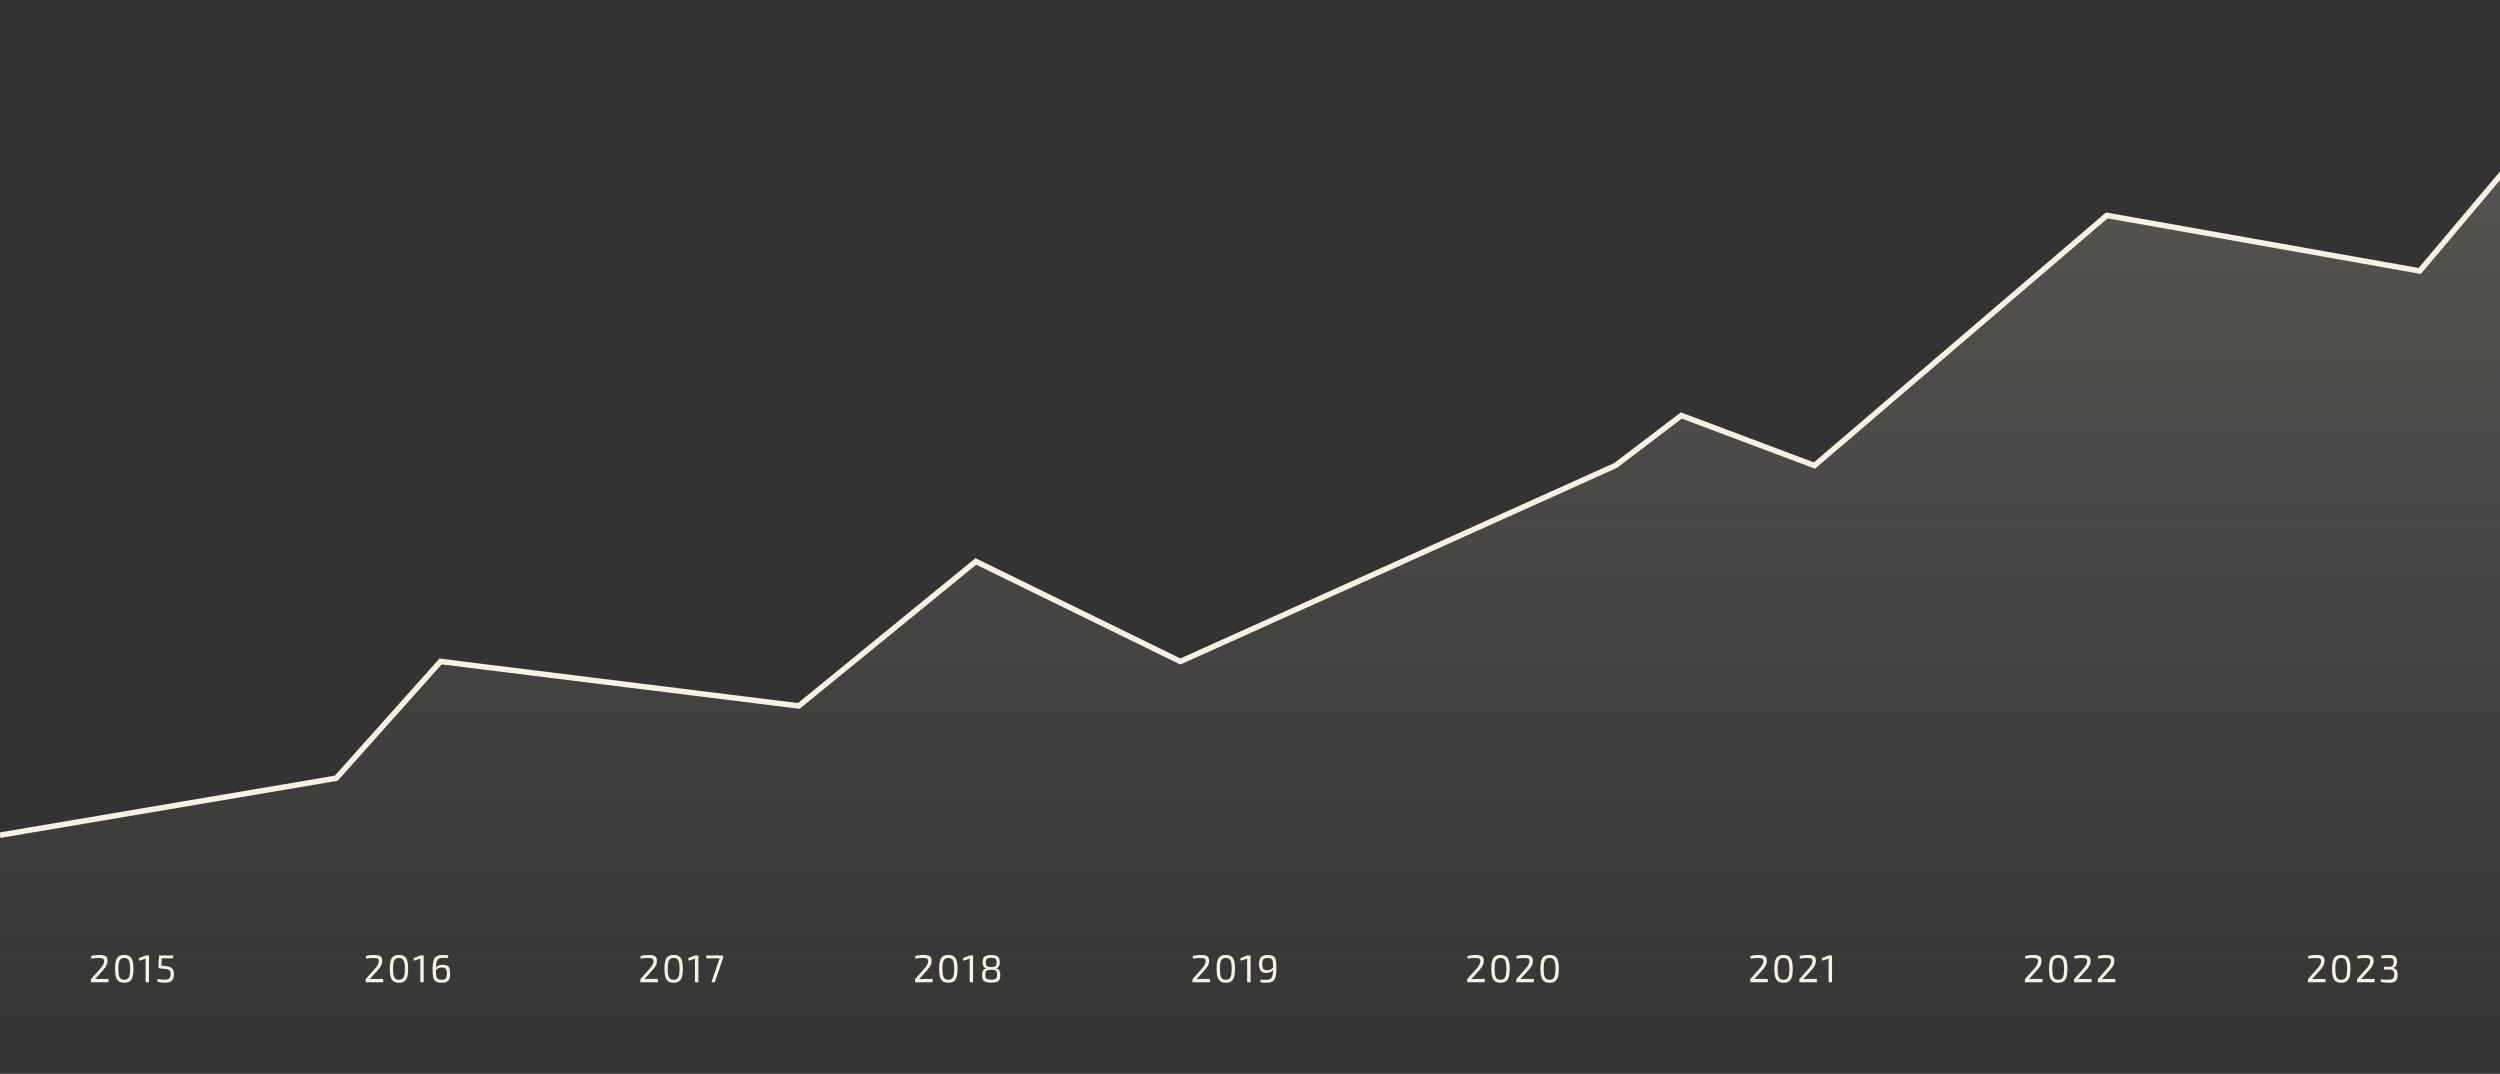 <svg width="901" height="387" viewBox="0 0 901 387" fill="none" xmlns="http://www.w3.org/2000/svg">
<rect x="0" y="0" width="901" height="387" fill="#333333" stroke="none"/>
<path d="M834.794 344.172C835.41 344.172 835.937 344.223 836.376 344.326C836.824 344.429 837.165 344.629 837.398 344.928C837.641 345.227 837.762 345.67 837.762 346.258C837.762 346.659 837.706 347.037 837.594 347.392C837.491 347.747 837.314 348.115 837.062 348.498C836.81 348.871 836.469 349.296 836.04 349.772L833.268 352.866C833.511 352.847 833.767 352.833 834.038 352.824C834.318 352.815 834.584 352.81 834.836 352.81H838.112V354H831.77V353.23C831.77 353.127 831.784 353.034 831.812 352.95C831.84 352.857 831.887 352.773 831.952 352.698L834.752 349.534C835.368 348.871 835.821 348.283 836.11 347.77C836.399 347.257 836.535 346.771 836.516 346.314C836.507 345.997 836.427 345.768 836.278 345.628C836.138 345.479 835.933 345.381 835.662 345.334C835.401 345.287 835.083 345.264 834.71 345.264C834.411 345.264 834.127 345.269 833.856 345.278C833.585 345.287 833.296 345.311 832.988 345.348C832.689 345.376 832.339 345.423 831.938 345.488L831.854 344.536C832.293 344.433 832.675 344.359 833.002 344.312C833.338 344.256 833.646 344.219 833.926 344.2C834.215 344.181 834.505 344.172 834.794 344.172ZM843.775 344.158C844.606 344.158 845.264 344.331 845.749 344.676C846.235 345.021 846.58 345.563 846.785 346.3C847 347.037 847.107 347.994 847.107 349.17C847.107 350.346 847 351.303 846.785 352.04C846.58 352.777 846.235 353.319 845.749 353.664C845.264 354.009 844.606 354.182 843.775 354.182C842.954 354.182 842.301 354.009 841.815 353.664C841.33 353.319 840.98 352.777 840.765 352.04C840.56 351.303 840.457 350.346 840.457 349.17C840.457 347.994 840.56 347.037 840.765 346.3C840.98 345.563 841.33 345.021 841.815 344.676C842.301 344.331 842.954 344.158 843.775 344.158ZM843.775 345.236C843.374 345.236 843.038 345.311 842.767 345.46C842.497 345.6 842.277 345.824 842.109 346.132C841.951 346.44 841.834 346.846 841.759 347.35C841.694 347.845 841.661 348.451 841.661 349.17C841.661 349.879 841.694 350.486 841.759 350.99C841.834 351.494 841.951 351.9 842.109 352.208C842.277 352.516 842.497 352.745 842.767 352.894C843.038 353.034 843.374 353.104 843.775 353.104C844.177 353.104 844.513 353.034 844.783 352.894C845.063 352.745 845.283 352.516 845.441 352.208C845.609 351.9 845.726 351.494 845.791 350.99C845.866 350.486 845.903 349.879 845.903 349.17C845.903 348.451 845.866 347.845 845.791 347.35C845.726 346.846 845.609 346.44 845.441 346.132C845.283 345.824 845.063 345.6 844.783 345.46C844.513 345.311 844.177 345.236 843.775 345.236ZM852.491 344.172C853.107 344.172 853.634 344.223 854.073 344.326C854.521 344.429 854.862 344.629 855.095 344.928C855.338 345.227 855.459 345.67 855.459 346.258C855.459 346.659 855.403 347.037 855.291 347.392C855.188 347.747 855.011 348.115 854.759 348.498C854.507 348.871 854.166 349.296 853.737 349.772L850.965 352.866C851.208 352.847 851.464 352.833 851.735 352.824C852.015 352.815 852.281 352.81 852.533 352.81H855.809V354H849.467V353.23C849.467 353.127 849.481 353.034 849.509 352.95C849.537 352.857 849.584 352.773 849.649 352.698L852.449 349.534C853.065 348.871 853.518 348.283 853.807 347.77C854.096 347.257 854.232 346.771 854.213 346.314C854.204 345.997 854.124 345.768 853.975 345.628C853.835 345.479 853.63 345.381 853.359 345.334C853.098 345.287 852.78 345.264 852.407 345.264C852.108 345.264 851.824 345.269 851.553 345.278C851.282 345.287 850.993 345.311 850.685 345.348C850.386 345.376 850.036 345.423 849.635 345.488L849.551 344.536C849.99 344.433 850.372 344.359 850.699 344.312C851.035 344.256 851.343 344.219 851.623 344.2C851.912 344.181 852.202 344.172 852.491 344.172ZM860.87 344.158C861.58 344.158 862.149 344.228 862.578 344.368C863.017 344.499 863.339 344.727 863.544 345.054C863.75 345.381 863.852 345.829 863.852 346.398C863.852 346.809 863.81 347.187 863.726 347.532C863.642 347.868 863.498 348.153 863.292 348.386C863.096 348.61 862.812 348.759 862.438 348.834V348.89C863.073 348.993 863.507 349.259 863.74 349.688C863.983 350.108 864.109 350.649 864.118 351.312C864.128 351.965 864.034 352.507 863.838 352.936C863.642 353.356 863.32 353.669 862.872 353.874C862.424 354.079 861.818 354.182 861.052 354.182C860.539 354.182 860.021 354.154 859.498 354.098C858.985 354.051 858.481 353.995 857.986 353.93L858.07 352.936C858.388 352.964 858.691 352.992 858.98 353.02C859.279 353.039 859.573 353.053 859.862 353.062C860.152 353.071 860.446 353.076 860.744 353.076C861.267 353.076 861.682 353.02 861.99 352.908C862.308 352.787 862.536 352.586 862.676 352.306C862.826 352.026 862.9 351.653 862.9 351.186C862.9 350.831 862.849 350.523 862.746 350.262C862.653 349.991 862.466 349.781 862.186 349.632C861.916 349.483 861.514 349.408 860.982 349.408H859.19V348.442H860.982C861.365 348.442 861.668 348.391 861.892 348.288C862.126 348.185 862.298 348.055 862.41 347.896C862.522 347.728 862.592 347.541 862.62 347.336C862.658 347.121 862.676 346.902 862.676 346.678C862.667 346.267 862.602 345.964 862.48 345.768C862.359 345.563 862.154 345.427 861.864 345.362C861.584 345.287 861.197 345.25 860.702 345.25C860.245 345.25 859.802 345.264 859.372 345.292C858.952 345.311 858.579 345.334 858.252 345.362L858.154 344.41C858.63 344.326 859.088 344.265 859.526 344.228C859.974 344.181 860.422 344.158 860.87 344.158Z" fill="#F8F1DF"/>
<path d="M732.794 344.172C733.41 344.172 733.937 344.223 734.376 344.326C734.824 344.429 735.165 344.629 735.398 344.928C735.641 345.227 735.762 345.67 735.762 346.258C735.762 346.659 735.706 347.037 735.594 347.392C735.491 347.747 735.314 348.115 735.062 348.498C734.81 348.871 734.469 349.296 734.04 349.772L731.268 352.866C731.511 352.847 731.767 352.833 732.038 352.824C732.318 352.815 732.584 352.81 732.836 352.81H736.112V354H729.77V353.23C729.77 353.127 729.784 353.034 729.812 352.95C729.84 352.857 729.887 352.773 729.952 352.698L732.752 349.534C733.368 348.871 733.821 348.283 734.11 347.77C734.399 347.257 734.535 346.771 734.516 346.314C734.507 345.997 734.427 345.768 734.278 345.628C734.138 345.479 733.933 345.381 733.662 345.334C733.401 345.287 733.083 345.264 732.71 345.264C732.411 345.264 732.127 345.269 731.856 345.278C731.585 345.287 731.296 345.311 730.988 345.348C730.689 345.376 730.339 345.423 729.938 345.488L729.854 344.536C730.293 344.433 730.675 344.359 731.002 344.312C731.338 344.256 731.646 344.219 731.926 344.2C732.215 344.181 732.505 344.172 732.794 344.172ZM741.775 344.158C742.606 344.158 743.264 344.331 743.749 344.676C744.235 345.021 744.58 345.563 744.785 346.3C745 347.037 745.107 347.994 745.107 349.17C745.107 350.346 745 351.303 744.785 352.04C744.58 352.777 744.235 353.319 743.749 353.664C743.264 354.009 742.606 354.182 741.775 354.182C740.954 354.182 740.301 354.009 739.815 353.664C739.33 353.319 738.98 352.777 738.765 352.04C738.56 351.303 738.457 350.346 738.457 349.17C738.457 347.994 738.56 347.037 738.765 346.3C738.98 345.563 739.33 345.021 739.815 344.676C740.301 344.331 740.954 344.158 741.775 344.158ZM741.775 345.236C741.374 345.236 741.038 345.311 740.767 345.46C740.497 345.6 740.277 345.824 740.109 346.132C739.951 346.44 739.834 346.846 739.759 347.35C739.694 347.845 739.661 348.451 739.661 349.17C739.661 349.879 739.694 350.486 739.759 350.99C739.834 351.494 739.951 351.9 740.109 352.208C740.277 352.516 740.497 352.745 740.767 352.894C741.038 353.034 741.374 353.104 741.775 353.104C742.177 353.104 742.513 353.034 742.783 352.894C743.063 352.745 743.283 352.516 743.441 352.208C743.609 351.9 743.726 351.494 743.791 350.99C743.866 350.486 743.903 349.879 743.903 349.17C743.903 348.451 743.866 347.845 743.791 347.35C743.726 346.846 743.609 346.44 743.441 346.132C743.283 345.824 743.063 345.6 742.783 345.46C742.513 345.311 742.177 345.236 741.775 345.236ZM750.491 344.172C751.107 344.172 751.634 344.223 752.073 344.326C752.521 344.429 752.862 344.629 753.095 344.928C753.338 345.227 753.459 345.67 753.459 346.258C753.459 346.659 753.403 347.037 753.291 347.392C753.188 347.747 753.011 348.115 752.759 348.498C752.507 348.871 752.166 349.296 751.737 349.772L748.965 352.866C749.208 352.847 749.464 352.833 749.735 352.824C750.015 352.815 750.281 352.81 750.533 352.81H753.809V354H747.467V353.23C747.467 353.127 747.481 353.034 747.509 352.95C747.537 352.857 747.584 352.773 747.649 352.698L750.449 349.534C751.065 348.871 751.518 348.283 751.807 347.77C752.096 347.257 752.232 346.771 752.213 346.314C752.204 345.997 752.124 345.768 751.975 345.628C751.835 345.479 751.63 345.381 751.359 345.334C751.098 345.287 750.78 345.264 750.407 345.264C750.108 345.264 749.824 345.269 749.553 345.278C749.282 345.287 748.993 345.311 748.685 345.348C748.386 345.376 748.036 345.423 747.635 345.488L747.551 344.536C747.99 344.433 748.372 344.359 748.699 344.312C749.035 344.256 749.343 344.219 749.623 344.2C749.912 344.181 750.202 344.172 750.491 344.172ZM759.052 344.172C759.668 344.172 760.196 344.223 760.634 344.326C761.082 344.429 761.423 344.629 761.656 344.928C761.899 345.227 762.02 345.67 762.02 346.258C762.02 346.659 761.964 347.037 761.852 347.392C761.75 347.747 761.572 348.115 761.32 348.498C761.068 348.871 760.728 349.296 760.298 349.772L757.526 352.866C757.769 352.847 758.026 352.833 758.296 352.824C758.576 352.815 758.842 352.81 759.094 352.81H762.37V354H756.028V353.23C756.028 353.127 756.042 353.034 756.07 352.95C756.098 352.857 756.145 352.773 756.21 352.698L759.01 349.534C759.626 348.871 760.079 348.283 760.368 347.77C760.658 347.257 760.793 346.771 760.774 346.314C760.765 345.997 760.686 345.768 760.536 345.628C760.396 345.479 760.191 345.381 759.92 345.334C759.659 345.287 759.342 345.264 758.968 345.264C758.67 345.264 758.385 345.269 758.114 345.278C757.844 345.287 757.554 345.311 757.246 345.348C756.948 345.376 756.598 345.423 756.196 345.488L756.112 344.536C756.551 344.433 756.934 344.359 757.26 344.312C757.596 344.256 757.904 344.219 758.184 344.2C758.474 344.181 758.763 344.172 759.052 344.172Z" fill="#F8F1DF"/>
<path d="M633.794 344.172C634.41 344.172 634.937 344.223 635.376 344.326C635.824 344.429 636.165 344.629 636.398 344.928C636.641 345.227 636.762 345.67 636.762 346.258C636.762 346.659 636.706 347.037 636.594 347.392C636.491 347.747 636.314 348.115 636.062 348.498C635.81 348.871 635.469 349.296 635.04 349.772L632.268 352.866C632.511 352.847 632.767 352.833 633.038 352.824C633.318 352.815 633.584 352.81 633.836 352.81H637.112V354H630.77V353.23C630.77 353.127 630.784 353.034 630.812 352.95C630.84 352.857 630.887 352.773 630.952 352.698L633.752 349.534C634.368 348.871 634.821 348.283 635.11 347.77C635.399 347.257 635.535 346.771 635.516 346.314C635.507 345.997 635.427 345.768 635.278 345.628C635.138 345.479 634.933 345.381 634.662 345.334C634.401 345.287 634.083 345.264 633.71 345.264C633.411 345.264 633.127 345.269 632.856 345.278C632.585 345.287 632.296 345.311 631.988 345.348C631.689 345.376 631.339 345.423 630.938 345.488L630.854 344.536C631.293 344.433 631.675 344.359 632.002 344.312C632.338 344.256 632.646 344.219 632.926 344.2C633.215 344.181 633.505 344.172 633.794 344.172ZM642.775 344.158C643.606 344.158 644.264 344.331 644.749 344.676C645.235 345.021 645.58 345.563 645.785 346.3C646 347.037 646.107 347.994 646.107 349.17C646.107 350.346 646 351.303 645.785 352.04C645.58 352.777 645.235 353.319 644.749 353.664C644.264 354.009 643.606 354.182 642.775 354.182C641.954 354.182 641.301 354.009 640.815 353.664C640.33 353.319 639.98 352.777 639.765 352.04C639.56 351.303 639.457 350.346 639.457 349.17C639.457 347.994 639.56 347.037 639.765 346.3C639.98 345.563 640.33 345.021 640.815 344.676C641.301 344.331 641.954 344.158 642.775 344.158ZM642.775 345.236C642.374 345.236 642.038 345.311 641.767 345.46C641.497 345.6 641.277 345.824 641.109 346.132C640.951 346.44 640.834 346.846 640.759 347.35C640.694 347.845 640.661 348.451 640.661 349.17C640.661 349.879 640.694 350.486 640.759 350.99C640.834 351.494 640.951 351.9 641.109 352.208C641.277 352.516 641.497 352.745 641.767 352.894C642.038 353.034 642.374 353.104 642.775 353.104C643.177 353.104 643.513 353.034 643.783 352.894C644.063 352.745 644.283 352.516 644.441 352.208C644.609 351.9 644.726 351.494 644.791 350.99C644.866 350.486 644.903 349.879 644.903 349.17C644.903 348.451 644.866 347.845 644.791 347.35C644.726 346.846 644.609 346.44 644.441 346.132C644.283 345.824 644.063 345.6 643.783 345.46C643.513 345.311 643.177 345.236 642.775 345.236ZM651.491 344.172C652.107 344.172 652.634 344.223 653.073 344.326C653.521 344.429 653.862 344.629 654.095 344.928C654.338 345.227 654.459 345.67 654.459 346.258C654.459 346.659 654.403 347.037 654.291 347.392C654.188 347.747 654.011 348.115 653.759 348.498C653.507 348.871 653.166 349.296 652.737 349.772L649.965 352.866C650.208 352.847 650.464 352.833 650.735 352.824C651.015 352.815 651.281 352.81 651.533 352.81H654.809V354H648.467V353.23C648.467 353.127 648.481 353.034 648.509 352.95C648.537 352.857 648.584 352.773 648.649 352.698L651.449 349.534C652.065 348.871 652.518 348.283 652.807 347.77C653.096 347.257 653.232 346.771 653.213 346.314C653.204 345.997 653.124 345.768 652.975 345.628C652.835 345.479 652.63 345.381 652.359 345.334C652.098 345.287 651.78 345.264 651.407 345.264C651.108 345.264 650.824 345.269 650.553 345.278C650.282 345.287 649.993 345.311 649.685 345.348C649.386 345.376 649.036 345.423 648.635 345.488L648.551 344.536C648.99 344.433 649.372 344.359 649.699 344.312C650.035 344.256 650.343 344.219 650.623 344.2C650.912 344.181 651.202 344.172 651.491 344.172ZM660.262 344.34V354H659.03V346.342C659.03 346.202 659.035 346.062 659.044 345.922C659.054 345.782 659.072 345.642 659.1 345.502L656.734 346.244L656.566 345.334L659.03 344.34H660.262Z" fill="#F8F1DF"/>
<path d="M531.794 344.172C532.41 344.172 532.937 344.223 533.376 344.326C533.824 344.429 534.165 344.629 534.398 344.928C534.641 345.227 534.762 345.67 534.762 346.258C534.762 346.659 534.706 347.037 534.594 347.392C534.491 347.747 534.314 348.115 534.062 348.498C533.81 348.871 533.469 349.296 533.04 349.772L530.268 352.866C530.511 352.847 530.767 352.833 531.038 352.824C531.318 352.815 531.584 352.81 531.836 352.81H535.112V354H528.77V353.23C528.77 353.127 528.784 353.034 528.812 352.95C528.84 352.857 528.887 352.773 528.952 352.698L531.752 349.534C532.368 348.871 532.821 348.283 533.11 347.77C533.399 347.257 533.535 346.771 533.516 346.314C533.507 345.997 533.427 345.768 533.278 345.628C533.138 345.479 532.933 345.381 532.662 345.334C532.401 345.287 532.083 345.264 531.71 345.264C531.411 345.264 531.127 345.269 530.856 345.278C530.585 345.287 530.296 345.311 529.988 345.348C529.689 345.376 529.339 345.423 528.938 345.488L528.854 344.536C529.293 344.433 529.675 344.359 530.002 344.312C530.338 344.256 530.646 344.219 530.926 344.2C531.215 344.181 531.505 344.172 531.794 344.172ZM540.775 344.158C541.606 344.158 542.264 344.331 542.749 344.676C543.235 345.021 543.58 345.563 543.785 346.3C544 347.037 544.107 347.994 544.107 349.17C544.107 350.346 544 351.303 543.785 352.04C543.58 352.777 543.235 353.319 542.749 353.664C542.264 354.009 541.606 354.182 540.775 354.182C539.954 354.182 539.301 354.009 538.815 353.664C538.33 353.319 537.98 352.777 537.765 352.04C537.56 351.303 537.457 350.346 537.457 349.17C537.457 347.994 537.56 347.037 537.765 346.3C537.98 345.563 538.33 345.021 538.815 344.676C539.301 344.331 539.954 344.158 540.775 344.158ZM540.775 345.236C540.374 345.236 540.038 345.311 539.767 345.46C539.497 345.6 539.277 345.824 539.109 346.132C538.951 346.44 538.834 346.846 538.759 347.35C538.694 347.845 538.661 348.451 538.661 349.17C538.661 349.879 538.694 350.486 538.759 350.99C538.834 351.494 538.951 351.9 539.109 352.208C539.277 352.516 539.497 352.745 539.767 352.894C540.038 353.034 540.374 353.104 540.775 353.104C541.177 353.104 541.513 353.034 541.783 352.894C542.063 352.745 542.283 352.516 542.441 352.208C542.609 351.9 542.726 351.494 542.791 350.99C542.866 350.486 542.903 349.879 542.903 349.17C542.903 348.451 542.866 347.845 542.791 347.35C542.726 346.846 542.609 346.44 542.441 346.132C542.283 345.824 542.063 345.6 541.783 345.46C541.513 345.311 541.177 345.236 540.775 345.236ZM549.491 344.172C550.107 344.172 550.634 344.223 551.073 344.326C551.521 344.429 551.862 344.629 552.095 344.928C552.338 345.227 552.459 345.67 552.459 346.258C552.459 346.659 552.403 347.037 552.291 347.392C552.188 347.747 552.011 348.115 551.759 348.498C551.507 348.871 551.166 349.296 550.737 349.772L547.965 352.866C548.208 352.847 548.464 352.833 548.735 352.824C549.015 352.815 549.281 352.81 549.533 352.81H552.809V354H546.467V353.23C546.467 353.127 546.481 353.034 546.509 352.95C546.537 352.857 546.584 352.773 546.649 352.698L549.449 349.534C550.065 348.871 550.518 348.283 550.807 347.77C551.096 347.257 551.232 346.771 551.213 346.314C551.204 345.997 551.124 345.768 550.975 345.628C550.835 345.479 550.63 345.381 550.359 345.334C550.098 345.287 549.78 345.264 549.407 345.264C549.108 345.264 548.824 345.269 548.553 345.278C548.282 345.287 547.993 345.311 547.685 345.348C547.386 345.376 547.036 345.423 546.635 345.488L546.551 344.536C546.99 344.433 547.372 344.359 547.699 344.312C548.035 344.256 548.343 344.219 548.623 344.2C548.912 344.181 549.202 344.172 549.491 344.172ZM558.472 344.158C559.303 344.158 559.961 344.331 560.446 344.676C560.932 345.021 561.277 345.563 561.482 346.3C561.697 347.037 561.804 347.994 561.804 349.17C561.804 350.346 561.697 351.303 561.482 352.04C561.277 352.777 560.932 353.319 560.446 353.664C559.961 354.009 559.303 354.182 558.472 354.182C557.651 354.182 556.998 354.009 556.512 353.664C556.027 353.319 555.677 352.777 555.462 352.04C555.257 351.303 555.154 350.346 555.154 349.17C555.154 347.994 555.257 347.037 555.462 346.3C555.677 345.563 556.027 345.021 556.512 344.676C556.998 344.331 557.651 344.158 558.472 344.158ZM558.472 345.236C558.071 345.236 557.735 345.311 557.464 345.46C557.194 345.6 556.974 345.824 556.806 346.132C556.648 346.44 556.531 346.846 556.456 347.35C556.391 347.845 556.358 348.451 556.358 349.17C556.358 349.879 556.391 350.486 556.456 350.99C556.531 351.494 556.648 351.9 556.806 352.208C556.974 352.516 557.194 352.745 557.464 352.894C557.735 353.034 558.071 353.104 558.472 353.104C558.874 353.104 559.21 353.034 559.48 352.894C559.76 352.745 559.98 352.516 560.138 352.208C560.306 351.9 560.423 351.494 560.488 350.99C560.563 350.486 560.6 349.879 560.6 349.17C560.6 348.451 560.563 347.845 560.488 347.35C560.423 346.846 560.306 346.44 560.138 346.132C559.98 345.824 559.76 345.6 559.48 345.46C559.21 345.311 558.874 345.236 558.472 345.236Z" fill="#F8F1DF"/>
<path d="M432.794 344.172C433.41 344.172 433.937 344.223 434.376 344.326C434.824 344.429 435.165 344.629 435.398 344.928C435.641 345.227 435.762 345.67 435.762 346.258C435.762 346.659 435.706 347.037 435.594 347.392C435.491 347.747 435.314 348.115 435.062 348.498C434.81 348.871 434.469 349.296 434.04 349.772L431.268 352.866C431.511 352.847 431.767 352.833 432.038 352.824C432.318 352.815 432.584 352.81 432.836 352.81H436.112V354H429.77V353.23C429.77 353.127 429.784 353.034 429.812 352.95C429.84 352.857 429.887 352.773 429.952 352.698L432.752 349.534C433.368 348.871 433.821 348.283 434.11 347.77C434.399 347.257 434.535 346.771 434.516 346.314C434.507 345.997 434.427 345.768 434.278 345.628C434.138 345.479 433.933 345.381 433.662 345.334C433.401 345.287 433.083 345.264 432.71 345.264C432.411 345.264 432.127 345.269 431.856 345.278C431.585 345.287 431.296 345.311 430.988 345.348C430.689 345.376 430.339 345.423 429.938 345.488L429.854 344.536C430.293 344.433 430.675 344.359 431.002 344.312C431.338 344.256 431.646 344.219 431.926 344.2C432.215 344.181 432.505 344.172 432.794 344.172ZM441.775 344.158C442.606 344.158 443.264 344.331 443.749 344.676C444.235 345.021 444.58 345.563 444.785 346.3C445 347.037 445.107 347.994 445.107 349.17C445.107 350.346 445 351.303 444.785 352.04C444.58 352.777 444.235 353.319 443.749 353.664C443.264 354.009 442.606 354.182 441.775 354.182C440.954 354.182 440.301 354.009 439.815 353.664C439.33 353.319 438.98 352.777 438.765 352.04C438.56 351.303 438.457 350.346 438.457 349.17C438.457 347.994 438.56 347.037 438.765 346.3C438.98 345.563 439.33 345.021 439.815 344.676C440.301 344.331 440.954 344.158 441.775 344.158ZM441.775 345.236C441.374 345.236 441.038 345.311 440.767 345.46C440.497 345.6 440.277 345.824 440.109 346.132C439.951 346.44 439.834 346.846 439.759 347.35C439.694 347.845 439.661 348.451 439.661 349.17C439.661 349.879 439.694 350.486 439.759 350.99C439.834 351.494 439.951 351.9 440.109 352.208C440.277 352.516 440.497 352.745 440.767 352.894C441.038 353.034 441.374 353.104 441.775 353.104C442.177 353.104 442.513 353.034 442.783 352.894C443.063 352.745 443.283 352.516 443.441 352.208C443.609 351.9 443.726 351.494 443.791 350.99C443.866 350.486 443.903 349.879 443.903 349.17C443.903 348.451 443.866 347.845 443.791 347.35C443.726 346.846 443.609 346.44 443.441 346.132C443.283 345.824 443.063 345.6 442.783 345.46C442.513 345.311 442.177 345.236 441.775 345.236ZM450.701 344.34V354H449.469V346.342C449.469 346.202 449.474 346.062 449.483 345.922C449.492 345.782 449.511 345.642 449.539 345.502L447.173 346.244L447.005 345.334L449.469 344.34H450.701ZM456.839 344.172C457.539 344.172 458.099 344.256 458.519 344.424C458.948 344.583 459.27 344.849 459.485 345.222C459.7 345.595 459.84 346.095 459.905 346.72C459.98 347.345 460.017 348.125 460.017 349.058C460.017 350.141 459.947 351.018 459.807 351.69C459.667 352.362 459.448 352.88 459.149 353.244C458.86 353.599 458.477 353.841 458.001 353.972C457.525 354.103 456.951 354.168 456.279 354.168C456.064 354.168 455.77 354.159 455.397 354.14C455.033 354.121 454.632 354.061 454.193 353.958L454.305 353.048C454.529 353.067 454.73 353.081 454.907 353.09C455.084 353.099 455.276 353.104 455.481 353.104C455.696 353.104 455.962 353.104 456.279 353.104C456.764 353.104 457.17 353.048 457.497 352.936C457.824 352.824 458.085 352.623 458.281 352.334C458.477 352.035 458.617 351.62 458.701 351.088C458.785 350.556 458.827 349.87 458.827 349.03C458.827 348.293 458.808 347.681 458.771 347.196C458.743 346.701 458.668 346.309 458.547 346.02C458.426 345.731 458.23 345.525 457.959 345.404C457.688 345.283 457.31 345.222 456.825 345.222C456.293 345.222 455.887 345.311 455.607 345.488C455.336 345.665 455.154 345.922 455.061 346.258C454.968 346.594 454.921 347.005 454.921 347.49C454.921 347.957 454.968 348.353 455.061 348.68C455.164 348.997 455.346 349.24 455.607 349.408C455.868 349.576 456.228 349.66 456.685 349.66C456.993 349.66 457.273 349.623 457.525 349.548C457.786 349.464 458.052 349.329 458.323 349.142C458.594 348.946 458.906 348.68 459.261 348.344L459.317 348.946C459.018 349.385 458.724 349.73 458.435 349.982C458.155 350.225 457.852 350.397 457.525 350.5C457.198 350.593 456.811 350.64 456.363 350.64C455.7 350.64 455.178 350.505 454.795 350.234C454.412 349.963 454.142 349.59 453.983 349.114C453.824 348.638 453.745 348.097 453.745 347.49C453.745 346.753 453.838 346.141 454.025 345.656C454.221 345.161 454.543 344.793 454.991 344.55C455.448 344.298 456.064 344.172 456.839 344.172Z" fill="#F8F1DF"/>
<path d="M332.794 344.172C333.41 344.172 333.937 344.223 334.376 344.326C334.824 344.429 335.165 344.629 335.398 344.928C335.641 345.227 335.762 345.67 335.762 346.258C335.762 346.659 335.706 347.037 335.594 347.392C335.491 347.747 335.314 348.115 335.062 348.498C334.81 348.871 334.469 349.296 334.04 349.772L331.268 352.866C331.511 352.847 331.767 352.833 332.038 352.824C332.318 352.815 332.584 352.81 332.836 352.81H336.112V354H329.77V353.23C329.77 353.127 329.784 353.034 329.812 352.95C329.84 352.857 329.887 352.773 329.952 352.698L332.752 349.534C333.368 348.871 333.821 348.283 334.11 347.77C334.399 347.257 334.535 346.771 334.516 346.314C334.507 345.997 334.427 345.768 334.278 345.628C334.138 345.479 333.933 345.381 333.662 345.334C333.401 345.287 333.083 345.264 332.71 345.264C332.411 345.264 332.127 345.269 331.856 345.278C331.585 345.287 331.296 345.311 330.988 345.348C330.689 345.376 330.339 345.423 329.938 345.488L329.854 344.536C330.293 344.433 330.675 344.359 331.002 344.312C331.338 344.256 331.646 344.219 331.926 344.2C332.215 344.181 332.505 344.172 332.794 344.172ZM341.775 344.158C342.606 344.158 343.264 344.331 343.749 344.676C344.235 345.021 344.58 345.563 344.785 346.3C345 347.037 345.107 347.994 345.107 349.17C345.107 350.346 345 351.303 344.785 352.04C344.58 352.777 344.235 353.319 343.749 353.664C343.264 354.009 342.606 354.182 341.775 354.182C340.954 354.182 340.301 354.009 339.815 353.664C339.33 353.319 338.98 352.777 338.765 352.04C338.56 351.303 338.457 350.346 338.457 349.17C338.457 347.994 338.56 347.037 338.765 346.3C338.98 345.563 339.33 345.021 339.815 344.676C340.301 344.331 340.954 344.158 341.775 344.158ZM341.775 345.236C341.374 345.236 341.038 345.311 340.767 345.46C340.497 345.6 340.277 345.824 340.109 346.132C339.951 346.44 339.834 346.846 339.759 347.35C339.694 347.845 339.661 348.451 339.661 349.17C339.661 349.879 339.694 350.486 339.759 350.99C339.834 351.494 339.951 351.9 340.109 352.208C340.277 352.516 340.497 352.745 340.767 352.894C341.038 353.034 341.374 353.104 341.775 353.104C342.177 353.104 342.513 353.034 342.783 352.894C343.063 352.745 343.283 352.516 343.441 352.208C343.609 351.9 343.726 351.494 343.791 350.99C343.866 350.486 343.903 349.879 343.903 349.17C343.903 348.451 343.866 347.845 343.791 347.35C343.726 346.846 343.609 346.44 343.441 346.132C343.283 345.824 343.063 345.6 342.783 345.46C342.513 345.311 342.177 345.236 341.775 345.236ZM350.701 344.34V354H349.469V346.342C349.469 346.202 349.474 346.062 349.483 345.922C349.492 345.782 349.511 345.642 349.539 345.502L347.173 346.244L347.005 345.334L349.469 344.34H350.701ZM357.231 344.2C357.847 344.2 358.351 344.251 358.743 344.354C359.144 344.457 359.457 344.611 359.681 344.816C359.914 345.021 360.073 345.287 360.157 345.614C360.25 345.931 360.297 346.309 360.297 346.748C360.297 347.168 360.25 347.537 360.157 347.854C360.064 348.171 359.914 348.428 359.709 348.624C359.513 348.811 359.252 348.923 358.925 348.96V349.016C359.336 349.053 359.653 349.184 359.877 349.408C360.11 349.623 360.274 349.917 360.367 350.29C360.46 350.654 360.507 351.088 360.507 351.592C360.507 352.18 360.418 352.665 360.241 353.048C360.064 353.421 359.737 353.697 359.261 353.874C358.794 354.051 358.118 354.14 357.231 354.14C356.363 354.14 355.691 354.051 355.215 353.874C354.739 353.697 354.408 353.421 354.221 353.048C354.034 352.665 353.941 352.18 353.941 351.592C353.941 351.088 353.988 350.654 354.081 350.29C354.184 349.917 354.352 349.623 354.585 349.408C354.818 349.184 355.136 349.053 355.537 349.016V348.96C355.21 348.923 354.944 348.811 354.739 348.624C354.534 348.428 354.384 348.171 354.291 347.854C354.198 347.537 354.151 347.168 354.151 346.748C354.151 346.309 354.198 345.931 354.291 345.614C354.384 345.287 354.543 345.021 354.767 344.816C355 344.611 355.313 344.457 355.705 344.354C356.106 344.251 356.615 344.2 357.231 344.2ZM357.259 349.478C356.82 349.478 356.461 349.506 356.181 349.562C355.901 349.618 355.682 349.716 355.523 349.856C355.364 349.987 355.252 350.173 355.187 350.416C355.131 350.659 355.103 350.967 355.103 351.34C355.103 351.769 355.159 352.115 355.271 352.376C355.392 352.628 355.607 352.81 355.915 352.922C356.232 353.025 356.676 353.076 357.245 353.076C357.814 353.076 358.248 353.025 358.547 352.922C358.846 352.81 359.051 352.628 359.163 352.376C359.275 352.115 359.331 351.769 359.331 351.34C359.331 350.957 359.298 350.645 359.233 350.402C359.177 350.159 359.074 349.973 358.925 349.842C358.776 349.702 358.566 349.609 358.295 349.562C358.024 349.506 357.679 349.478 357.259 349.478ZM357.245 345.194C356.713 345.194 356.307 345.245 356.027 345.348C355.747 345.451 355.551 345.623 355.439 345.866C355.336 346.109 355.285 346.44 355.285 346.86C355.285 347.299 355.336 347.639 355.439 347.882C355.551 348.115 355.747 348.279 356.027 348.372C356.316 348.456 356.727 348.498 357.259 348.498C357.8 348.498 358.206 348.451 358.477 348.358C358.757 348.265 358.944 348.101 359.037 347.868C359.13 347.625 359.177 347.289 359.177 346.86C359.177 346.44 359.126 346.109 359.023 345.866C358.93 345.623 358.743 345.451 358.463 345.348C358.183 345.245 357.777 345.194 357.245 345.194Z" fill="#F8F1DF"/>
<path d="M233.794 344.172C234.41 344.172 234.937 344.223 235.376 344.326C235.824 344.429 236.165 344.629 236.398 344.928C236.641 345.227 236.762 345.67 236.762 346.258C236.762 346.659 236.706 347.037 236.594 347.392C236.491 347.747 236.314 348.115 236.062 348.498C235.81 348.871 235.469 349.296 235.04 349.772L232.268 352.866C232.511 352.847 232.767 352.833 233.038 352.824C233.318 352.815 233.584 352.81 233.836 352.81H237.112V354H230.77V353.23C230.77 353.127 230.784 353.034 230.812 352.95C230.84 352.857 230.887 352.773 230.952 352.698L233.752 349.534C234.368 348.871 234.821 348.283 235.11 347.77C235.399 347.257 235.535 346.771 235.516 346.314C235.507 345.997 235.427 345.768 235.278 345.628C235.138 345.479 234.933 345.381 234.662 345.334C234.401 345.287 234.083 345.264 233.71 345.264C233.411 345.264 233.127 345.269 232.856 345.278C232.585 345.287 232.296 345.311 231.988 345.348C231.689 345.376 231.339 345.423 230.938 345.488L230.854 344.536C231.293 344.433 231.675 344.359 232.002 344.312C232.338 344.256 232.646 344.219 232.926 344.2C233.215 344.181 233.505 344.172 233.794 344.172ZM242.775 344.158C243.606 344.158 244.264 344.331 244.749 344.676C245.235 345.021 245.58 345.563 245.785 346.3C246 347.037 246.107 347.994 246.107 349.17C246.107 350.346 246 351.303 245.785 352.04C245.58 352.777 245.235 353.319 244.749 353.664C244.264 354.009 243.606 354.182 242.775 354.182C241.954 354.182 241.301 354.009 240.815 353.664C240.33 353.319 239.98 352.777 239.765 352.04C239.56 351.303 239.457 350.346 239.457 349.17C239.457 347.994 239.56 347.037 239.765 346.3C239.98 345.563 240.33 345.021 240.815 344.676C241.301 344.331 241.954 344.158 242.775 344.158ZM242.775 345.236C242.374 345.236 242.038 345.311 241.767 345.46C241.497 345.6 241.277 345.824 241.109 346.132C240.951 346.44 240.834 346.846 240.759 347.35C240.694 347.845 240.661 348.451 240.661 349.17C240.661 349.879 240.694 350.486 240.759 350.99C240.834 351.494 240.951 351.9 241.109 352.208C241.277 352.516 241.497 352.745 241.767 352.894C242.038 353.034 242.374 353.104 242.775 353.104C243.177 353.104 243.513 353.034 243.783 352.894C244.063 352.745 244.283 352.516 244.441 352.208C244.609 351.9 244.726 351.494 244.791 350.99C244.866 350.486 244.903 349.879 244.903 349.17C244.903 348.451 244.866 347.845 244.791 347.35C244.726 346.846 244.609 346.44 244.441 346.132C244.283 345.824 244.063 345.6 243.783 345.46C243.513 345.311 243.177 345.236 242.775 345.236ZM251.701 344.34V354H250.469V346.342C250.469 346.202 250.474 346.062 250.483 345.922C250.492 345.782 250.511 345.642 250.539 345.502L248.173 346.244L248.005 345.334L250.469 344.34H251.701ZM259.981 344.34C260.177 344.34 260.331 344.377 260.443 344.452C260.555 344.517 260.625 344.615 260.653 344.746C260.69 344.867 260.681 345.017 260.625 345.194L257.615 354H256.383L259.099 346.104C259.146 345.973 259.192 345.852 259.239 345.74C259.286 345.619 259.337 345.502 259.393 345.39H254.577L254.521 344.34H259.981Z" fill="#F8F1DF"/>
<path d="M134.794 344.172C135.41 344.172 135.937 344.223 136.376 344.326C136.824 344.429 137.165 344.629 137.398 344.928C137.641 345.227 137.762 345.67 137.762 346.258C137.762 346.659 137.706 347.037 137.594 347.392C137.491 347.747 137.314 348.115 137.062 348.498C136.81 348.871 136.469 349.296 136.04 349.772L133.268 352.866C133.511 352.847 133.767 352.833 134.038 352.824C134.318 352.815 134.584 352.81 134.836 352.81H138.112V354H131.77V353.23C131.77 353.127 131.784 353.034 131.812 352.95C131.84 352.857 131.887 352.773 131.952 352.698L134.752 349.534C135.368 348.871 135.821 348.283 136.11 347.77C136.399 347.257 136.535 346.771 136.516 346.314C136.507 345.997 136.427 345.768 136.278 345.628C136.138 345.479 135.933 345.381 135.662 345.334C135.401 345.287 135.083 345.264 134.71 345.264C134.411 345.264 134.127 345.269 133.856 345.278C133.585 345.287 133.296 345.311 132.988 345.348C132.689 345.376 132.339 345.423 131.938 345.488L131.854 344.536C132.293 344.433 132.675 344.359 133.002 344.312C133.338 344.256 133.646 344.219 133.926 344.2C134.215 344.181 134.505 344.172 134.794 344.172ZM143.775 344.158C144.606 344.158 145.264 344.331 145.749 344.676C146.235 345.021 146.58 345.563 146.785 346.3C147 347.037 147.107 347.994 147.107 349.17C147.107 350.346 147 351.303 146.785 352.04C146.58 352.777 146.235 353.319 145.749 353.664C145.264 354.009 144.606 354.182 143.775 354.182C142.954 354.182 142.301 354.009 141.815 353.664C141.33 353.319 140.98 352.777 140.765 352.04C140.56 351.303 140.457 350.346 140.457 349.17C140.457 347.994 140.56 347.037 140.765 346.3C140.98 345.563 141.33 345.021 141.815 344.676C142.301 344.331 142.954 344.158 143.775 344.158ZM143.775 345.236C143.374 345.236 143.038 345.311 142.767 345.46C142.497 345.6 142.277 345.824 142.109 346.132C141.951 346.44 141.834 346.846 141.759 347.35C141.694 347.845 141.661 348.451 141.661 349.17C141.661 349.879 141.694 350.486 141.759 350.99C141.834 351.494 141.951 351.9 142.109 352.208C142.277 352.516 142.497 352.745 142.767 352.894C143.038 353.034 143.374 353.104 143.775 353.104C144.177 353.104 144.513 353.034 144.783 352.894C145.063 352.745 145.283 352.516 145.441 352.208C145.609 351.9 145.726 351.494 145.791 350.99C145.866 350.486 145.903 349.879 145.903 349.17C145.903 348.451 145.866 347.845 145.791 347.35C145.726 346.846 145.609 346.44 145.441 346.132C145.283 345.824 145.063 345.6 144.783 345.46C144.513 345.311 144.177 345.236 143.775 345.236ZM152.701 344.34V354H151.469V346.342C151.469 346.202 151.474 346.062 151.483 345.922C151.492 345.782 151.511 345.642 151.539 345.502L149.173 346.244L149.005 345.334L151.469 344.34H152.701ZM159.651 344.172C159.847 344.172 160.122 344.181 160.477 344.2C160.832 344.219 161.205 344.279 161.597 344.382L161.485 345.278C161.28 345.259 161.088 345.245 160.911 345.236C160.743 345.227 160.561 345.222 160.365 345.222C160.169 345.222 159.931 345.222 159.651 345.222C159.175 345.222 158.774 345.273 158.447 345.376C158.12 345.479 157.859 345.675 157.663 345.964C157.467 346.253 157.327 346.678 157.243 347.238C157.159 347.798 157.117 348.535 157.117 349.45C157.117 350.15 157.136 350.738 157.173 351.214C157.21 351.69 157.294 352.068 157.425 352.348C157.565 352.619 157.77 352.815 158.041 352.936C158.321 353.057 158.699 353.118 159.175 353.118C159.726 353.118 160.132 353.034 160.393 352.866C160.664 352.689 160.836 352.432 160.911 352.096C160.995 351.76 161.037 351.354 161.037 350.878C161.037 350.346 160.986 349.921 160.883 349.604C160.79 349.287 160.612 349.058 160.351 348.918C160.09 348.769 159.721 348.694 159.245 348.694C158.937 348.694 158.652 348.731 158.391 348.806C158.13 348.881 157.864 349.016 157.593 349.212C157.322 349.399 157.01 349.665 156.655 350.01L156.599 349.394C156.907 348.955 157.201 348.615 157.481 348.372C157.761 348.12 158.064 347.947 158.391 347.854C158.727 347.751 159.119 347.7 159.567 347.7C160.248 347.7 160.78 347.803 161.163 348.008C161.546 348.213 161.816 348.549 161.975 349.016C162.134 349.473 162.213 350.094 162.213 350.878C162.213 351.373 162.176 351.825 162.101 352.236C162.026 352.637 161.882 352.983 161.667 353.272C161.452 353.561 161.144 353.785 160.743 353.944C160.342 354.093 159.814 354.168 159.161 354.168C158.48 354.168 157.924 354.093 157.495 353.944C157.066 353.785 156.734 353.524 156.501 353.16C156.277 352.796 156.118 352.311 156.025 351.704C155.941 351.088 155.899 350.323 155.899 349.408C155.899 348.269 155.974 347.355 156.123 346.664C156.282 345.973 156.515 345.451 156.823 345.096C157.131 344.732 157.518 344.489 157.985 344.368C158.461 344.237 159.016 344.172 159.651 344.172Z" fill="#F8F1DF"/>
<path d="M35.794 344.172C36.41 344.172 36.937 344.223 37.376 344.326C37.824 344.429 38.165 344.629 38.398 344.928C38.641 345.227 38.762 345.67 38.762 346.258C38.762 346.659 38.706 347.037 38.594 347.392C38.491 347.747 38.314 348.115 38.062 348.498C37.81 348.871 37.469 349.296 37.04 349.772L34.268 352.866C34.511 352.847 34.767 352.833 35.038 352.824C35.318 352.815 35.584 352.81 35.836 352.81H39.112V354H32.77V353.23C32.77 353.127 32.784 353.034 32.812 352.95C32.84 352.857 32.887 352.773 32.952 352.698L35.752 349.534C36.368 348.871 36.821 348.283 37.11 347.77C37.399 347.257 37.535 346.771 37.516 346.314C37.507 345.997 37.427 345.768 37.278 345.628C37.138 345.479 36.933 345.381 36.662 345.334C36.401 345.287 36.083 345.264 35.71 345.264C35.411 345.264 35.127 345.269 34.856 345.278C34.585 345.287 34.296 345.311 33.988 345.348C33.689 345.376 33.339 345.423 32.938 345.488L32.854 344.536C33.293 344.433 33.675 344.359 34.002 344.312C34.338 344.256 34.646 344.219 34.926 344.2C35.215 344.181 35.505 344.172 35.794 344.172ZM44.775 344.158C45.606 344.158 46.264 344.331 46.749 344.676C47.235 345.021 47.58 345.563 47.785 346.3C48 347.037 48.107 347.994 48.107 349.17C48.107 350.346 48 351.303 47.785 352.04C47.58 352.777 47.235 353.319 46.749 353.664C46.264 354.009 45.606 354.182 44.775 354.182C43.954 354.182 43.301 354.009 42.815 353.664C42.33 353.319 41.98 352.777 41.765 352.04C41.56 351.303 41.457 350.346 41.457 349.17C41.457 347.994 41.56 347.037 41.765 346.3C41.98 345.563 42.33 345.021 42.815 344.676C43.301 344.331 43.954 344.158 44.775 344.158ZM44.775 345.236C44.374 345.236 44.038 345.311 43.767 345.46C43.497 345.6 43.277 345.824 43.109 346.132C42.951 346.44 42.834 346.846 42.759 347.35C42.694 347.845 42.661 348.451 42.661 349.17C42.661 349.879 42.694 350.486 42.759 350.99C42.834 351.494 42.951 351.9 43.109 352.208C43.277 352.516 43.497 352.745 43.767 352.894C44.038 353.034 44.374 353.104 44.775 353.104C45.177 353.104 45.513 353.034 45.783 352.894C46.063 352.745 46.283 352.516 46.441 352.208C46.609 351.9 46.726 351.494 46.791 350.99C46.866 350.486 46.903 349.879 46.903 349.17C46.903 348.451 46.866 347.845 46.791 347.35C46.726 346.846 46.609 346.44 46.441 346.132C46.283 345.824 46.063 345.6 45.783 345.46C45.513 345.311 45.177 345.236 44.775 345.236ZM53.701 344.34V354H52.469V346.342C52.469 346.202 52.474 346.062 52.483 345.922C52.492 345.782 52.511 345.642 52.539 345.502L50.173 346.244L50.005 345.334L52.469 344.34H53.701ZM62.415 344.34L62.359 345.39H58.299L58.159 348.022L59.195 348.106C59.83 348.153 60.366 348.237 60.805 348.358C61.253 348.479 61.617 348.657 61.897 348.89C62.177 349.123 62.378 349.422 62.499 349.786C62.63 350.141 62.695 350.579 62.695 351.102C62.695 351.494 62.653 351.872 62.569 352.236C62.494 352.6 62.345 352.927 62.121 353.216C61.906 353.505 61.594 353.739 61.183 353.916C60.772 354.084 60.236 354.168 59.573 354.168C59.19 354.168 58.747 354.14 58.243 354.084C57.739 354.028 57.226 353.939 56.703 353.818L56.843 352.824C57.282 352.899 57.72 352.959 58.159 353.006C58.598 353.053 58.976 353.076 59.293 353.076C59.909 353.076 60.371 353.001 60.679 352.852C60.987 352.693 61.197 352.469 61.309 352.18C61.421 351.881 61.482 351.522 61.491 351.102C61.5 350.654 61.444 350.304 61.323 350.052C61.211 349.791 61.024 349.599 60.763 349.478C60.511 349.347 60.17 349.259 59.741 349.212C59.321 349.156 58.803 349.109 58.187 349.072L57.543 349.03C57.403 349.011 57.286 348.955 57.193 348.862C57.109 348.759 57.072 348.633 57.081 348.484L57.305 344.34H62.415Z" fill="#F8F1DF"/>
<path opacity="0.2" d="M0 300.5L121.189 280L158.783 238L287.886 254L351.696 202L425.399 238L582.203 167.5L605.946 149.5L653.927 167.5L759.287 77.5L872.068 97.5L929.942 29L989.3 41L1017 1V402H0V300.5Z" fill="url(#paint0_linear_6001_3123)"/>
<path d="M0 301L121.189 280.466L158.783 238.396L287.886 254.422L351.696 202.336L425.399 238.396L582.203 167.778L605.946 149.748L653.927 167.778L759.287 77.628L872.068 97.661L929.942 29.047L989.3 41.067L1017 1" stroke="#F8F1DF" stroke-width="2"/>
<defs>
<linearGradient id="paint0_linear_6001_3123" x1="508.5" y1="1" x2="508.5" y2="402" gradientUnits="userSpaceOnUse">
<stop stop-color="#F8F1DF"/>
<stop offset="1" stop-color="#F8F1DF" stop-opacity="0"/>
</linearGradient>
</defs>
</svg>
